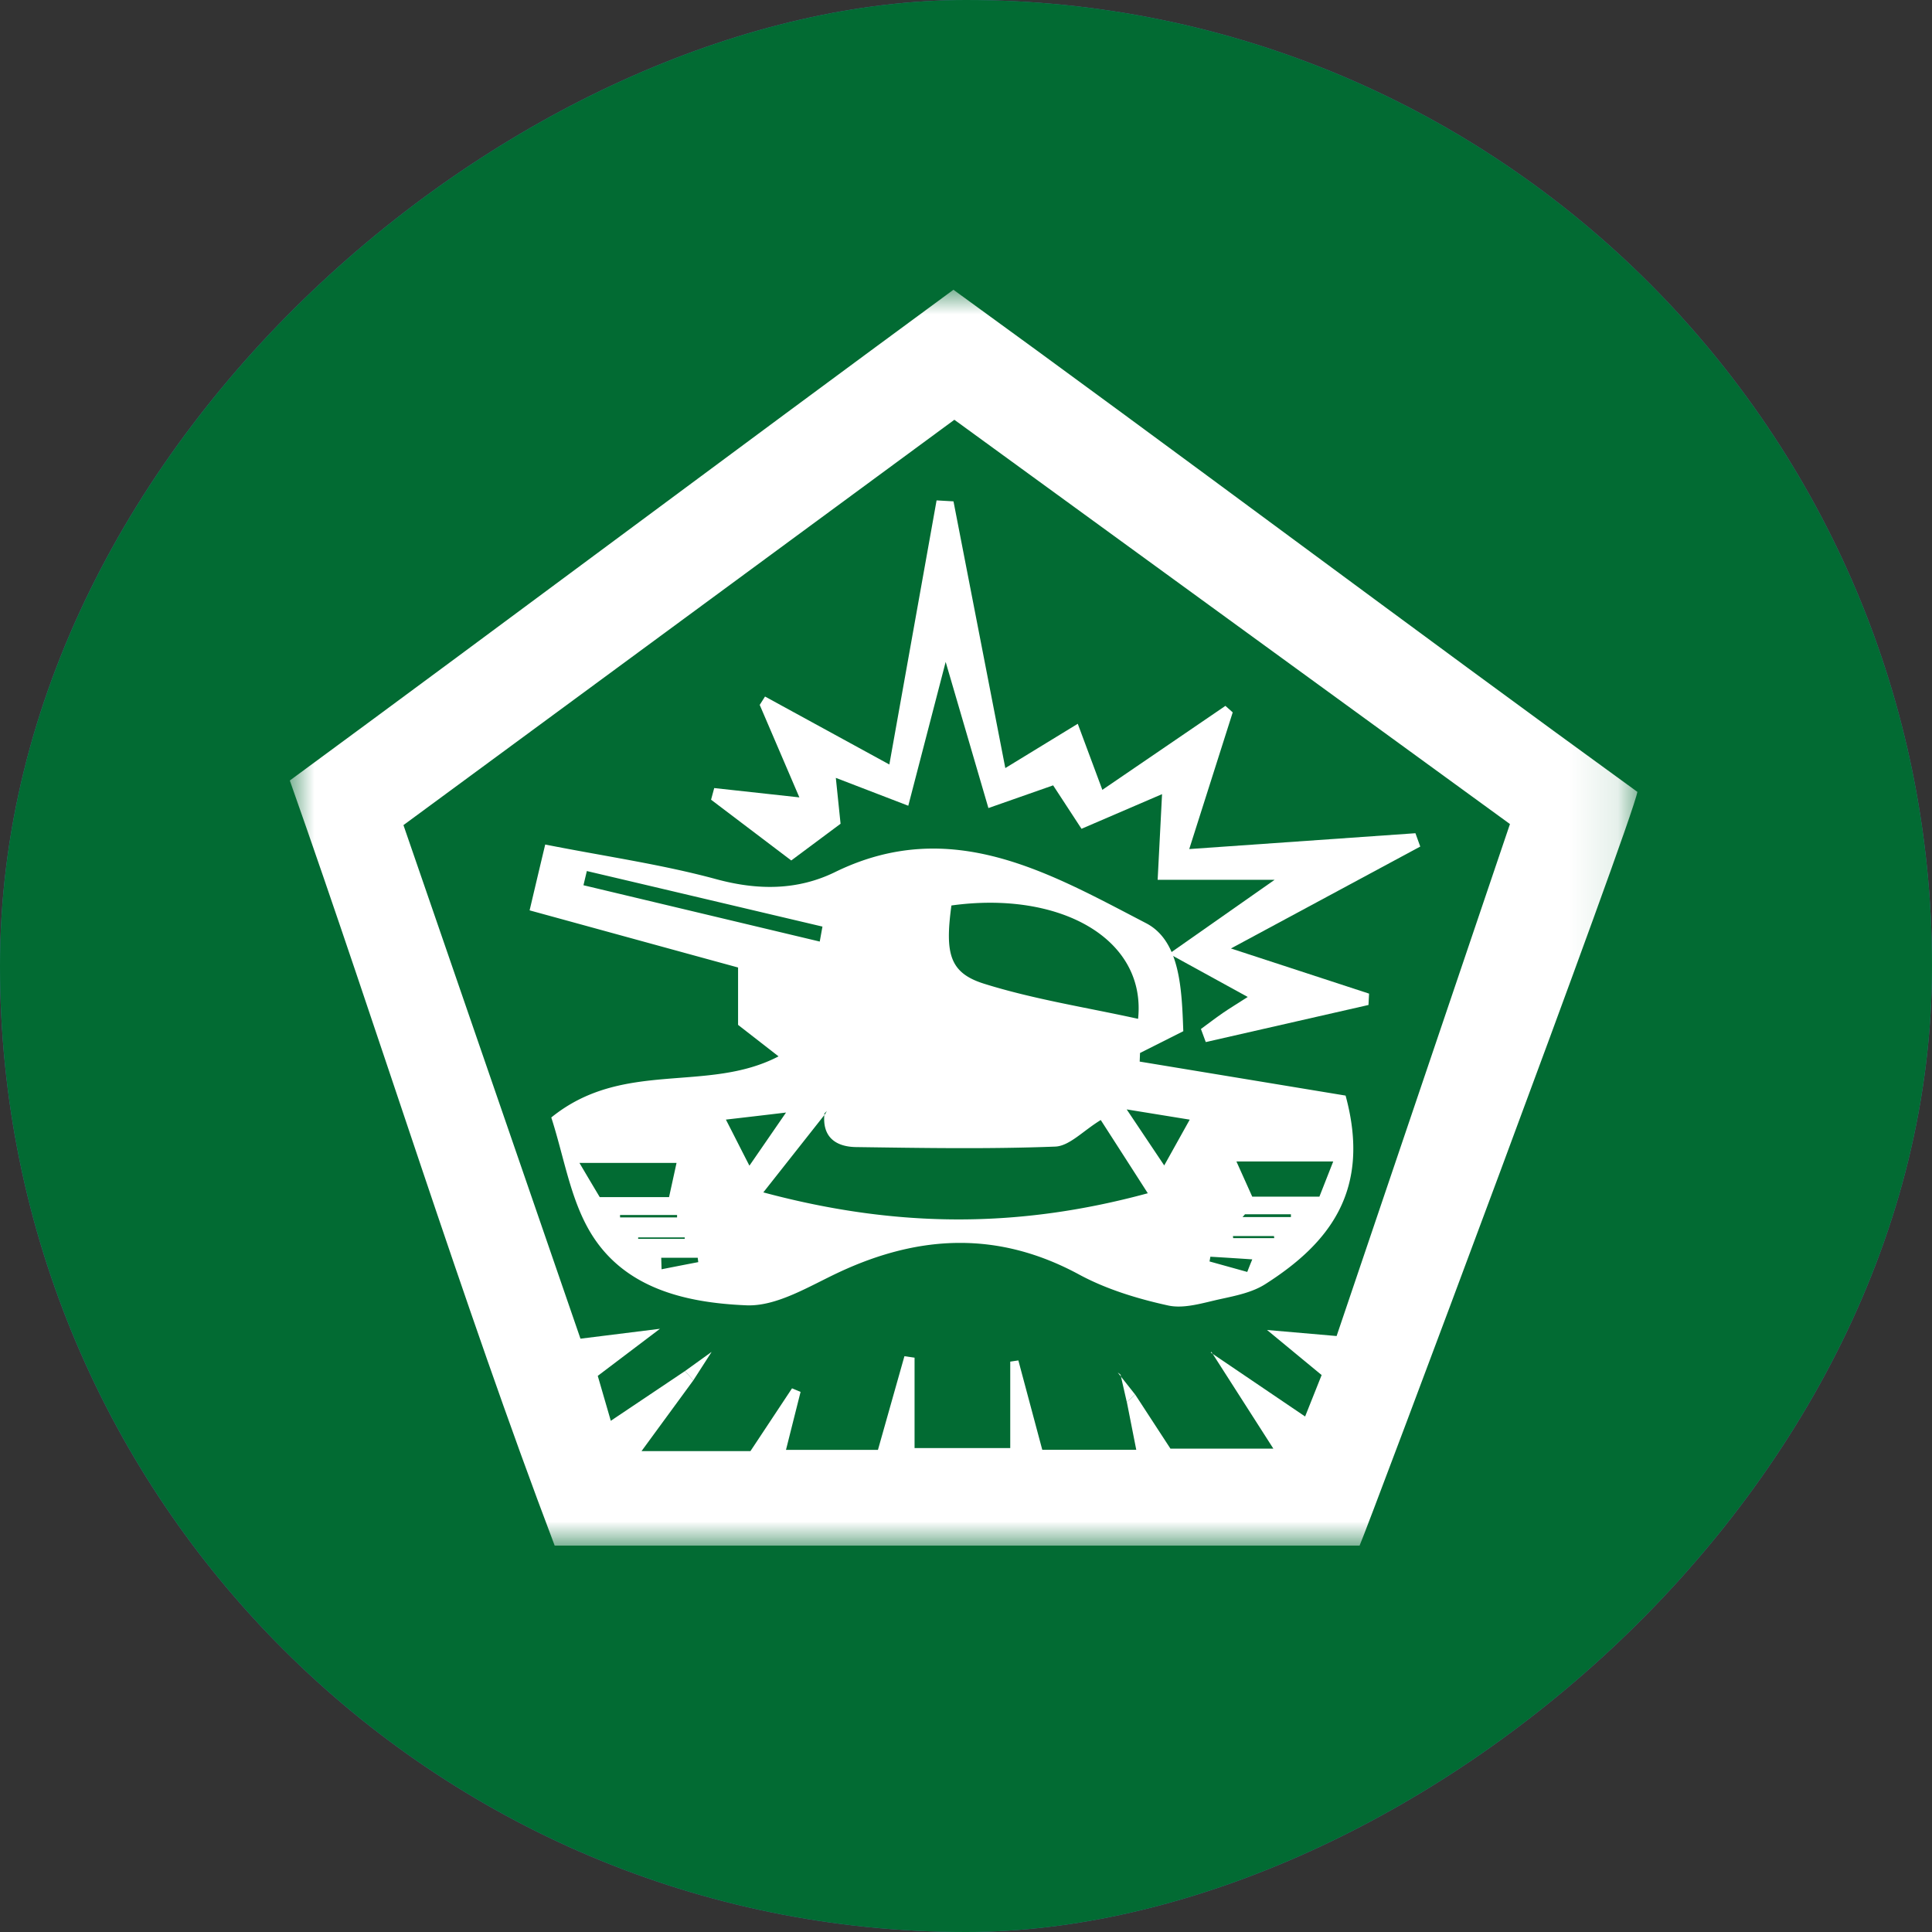 <svg xmlns="http://www.w3.org/2000/svg" xmlns:xlink="http://www.w3.org/1999/xlink" width="40" height="40"><rect width="100%" height="100%" fill="#333333" stroke="none"/><defs><path id="tanki-onlain__a" d="M0 0h27.9v26H0z"/></defs><g fill="none" fill-rule="evenodd" transform="translate(-106 -114)"><rect width="40" height="40" x="106" y="114" fill="#4C77A0" fill-rule="nonzero" rx="20" transform="rotate(90 126 134)"/><rect width="40" height="40" x="106" y="114" fill="#026B33" fill-rule="nonzero" rx="20" transform="rotate(90 126 134)"/><path fill="#FFF" d="M119.69 140.041l.007.238c.253-.05.507-.1.76-.148a2.336 2.336 0 01-.011-.09h-.756zm11.837-.45c.002.015.002.03.005.043h.85l-.006-.043h-.849zm-11.351.058l.001-.03h-.964l-.001.03h.964zm11.601-.51a.954.954 0 01-.052.059h1.002v-.058h-.95zm.046 1.195c.034-.088.068-.174.104-.26-.29-.02-.578-.038-.867-.055l-.018.098.781.217zm-12.986-1.18l.001.051h1.18v-.05h-1.18zm2.192-1.974c.204.398.32.63.487.954l.758-1.1c-.476.057-.769.091-1.245.146zm9.603.001l-1.305-.212.777 1.16.528-.948zm.967.866l.327.728h1.391l.286-.728h-2.004zm-11.747.738l.155-.708h-2.01c.18.306.304.514.42.708h1.435zm3.12-5.291l.056-.31c-1.626-.383-3.252-.768-4.878-1.15l-.07.294 4.892 1.166zm6.591 1.6c.173-1.67-1.63-2.657-3.865-2.347-.135.995-.041 1.395.676 1.62 1.031.323 2.11.489 3.19.727zm-6.48 1.972l-1.279 1.621c2.795.75 5.313.737 7.96.018a882.07 882.07 0 00-.974-1.516c-.365.222-.65.54-.945.55-1.371.053-2.747.029-4.12.01-.42-.006-.71-.206-.655-.698l.05-.05a.824.824 0 00-.036.065zm-5.669.07c1.489-1.207 3.229-.495 4.705-1.265l-.838-.652v-1.188c-1.394-.381-2.794-.766-4.316-1.183.111-.472.196-.832.323-1.363 1.256.248 2.418.412 3.543.718.864.234 1.684.232 2.461-.149 2.402-1.174 4.44.023 6.437 1.06.71.37.738 1.379.77 2.236l-.896.451-.007.178 4.263.704c.533 1.955-.33 3.056-1.663 3.904-.266.17-.607.239-.924.308-.36.078-.753.208-1.09.133-.632-.139-1.274-.334-1.84-.64-1.662-.9-3.292-.83-4.963-.051-.623.29-1.296.716-1.93.688-1.25-.053-2.556-.345-3.252-1.555-.396-.688-.524-1.532-.783-2.333z"/><path fill="#FFF" d="M128.392 131.16l-.588-.9-1.34.47-.885-3.026c-.288 1.112-.513 1.979-.774 2.978-.569-.22-1.003-.387-1.5-.577l.098.95-1.021.76-1.66-1.258.065-.241 1.763.193-.821-1.915.11-.173 2.574 1.407.978-5.468.35.02 1.073 5.522 1.5-.917.509 1.368 2.548-1.739.151.135-.9 2.83 4.683-.328.1.276-3.92 2.11 2.86.935-.012.235-3.369.768-.1-.271c.15-.11.3-.225.453-.331.145-.1.296-.19.516-.332l-1.628-.894 2.185-1.532h-2.422l.091-1.773-1.667.717"/><g transform="translate(112 120)"><mask id="tanki-onlain__b" fill="#fff"><use xlink:href="#tanki-onlain__a"/></mask><path fill="#FFF" d="M19.067 22.003l1.954 1.324.342-.858-1.13-.933 1.44.125 3.589-10.6-11.503-8.37-11.406 8.392c1.246 3.618 2.458 7.133 3.665 10.633l1.646-.205-1.288.975.27.93c.58-.39 1.057-.71 1.536-1.03l.173.192-1.073 1.466h2.255l.861-1.3.177.074c-.096.386-.194.772-.302 1.2h1.904l.548-1.939.21.03v1.872h1.981v-1.79l.168-.025.495 1.85h1.946l-.195-.989c.058-.05.115-.102.173-.154l.73 1.12h2.131l-1.283-2.004-.014.014zM0 10.16C4.617 6.766 9.078 3.425 13.74-.001c4.576 3.318 9.582 7.077 14.16 10.396-.096.594-5.58 15.221-5.751 15.605H5.484C3.56 20.924 1.877 15.474 0 10.159z" mask="url(#tanki-onlain__b)"/></g><path fill="#FFF" d="M120.73 141.995c-.126.194-.25.389-.375.583l-.173-.192.546-.393.002.002zm8.456.478l.316.4-.173.155-.13-.569-.013.014zm-8.458-.48l.002.002-.002-.002zm10.353-.005l-.014.015.014-.015z"/><path fill="#FFF" d="M129.199 142.46l-.057-.044.044.057.013-.013z"/></g></svg>